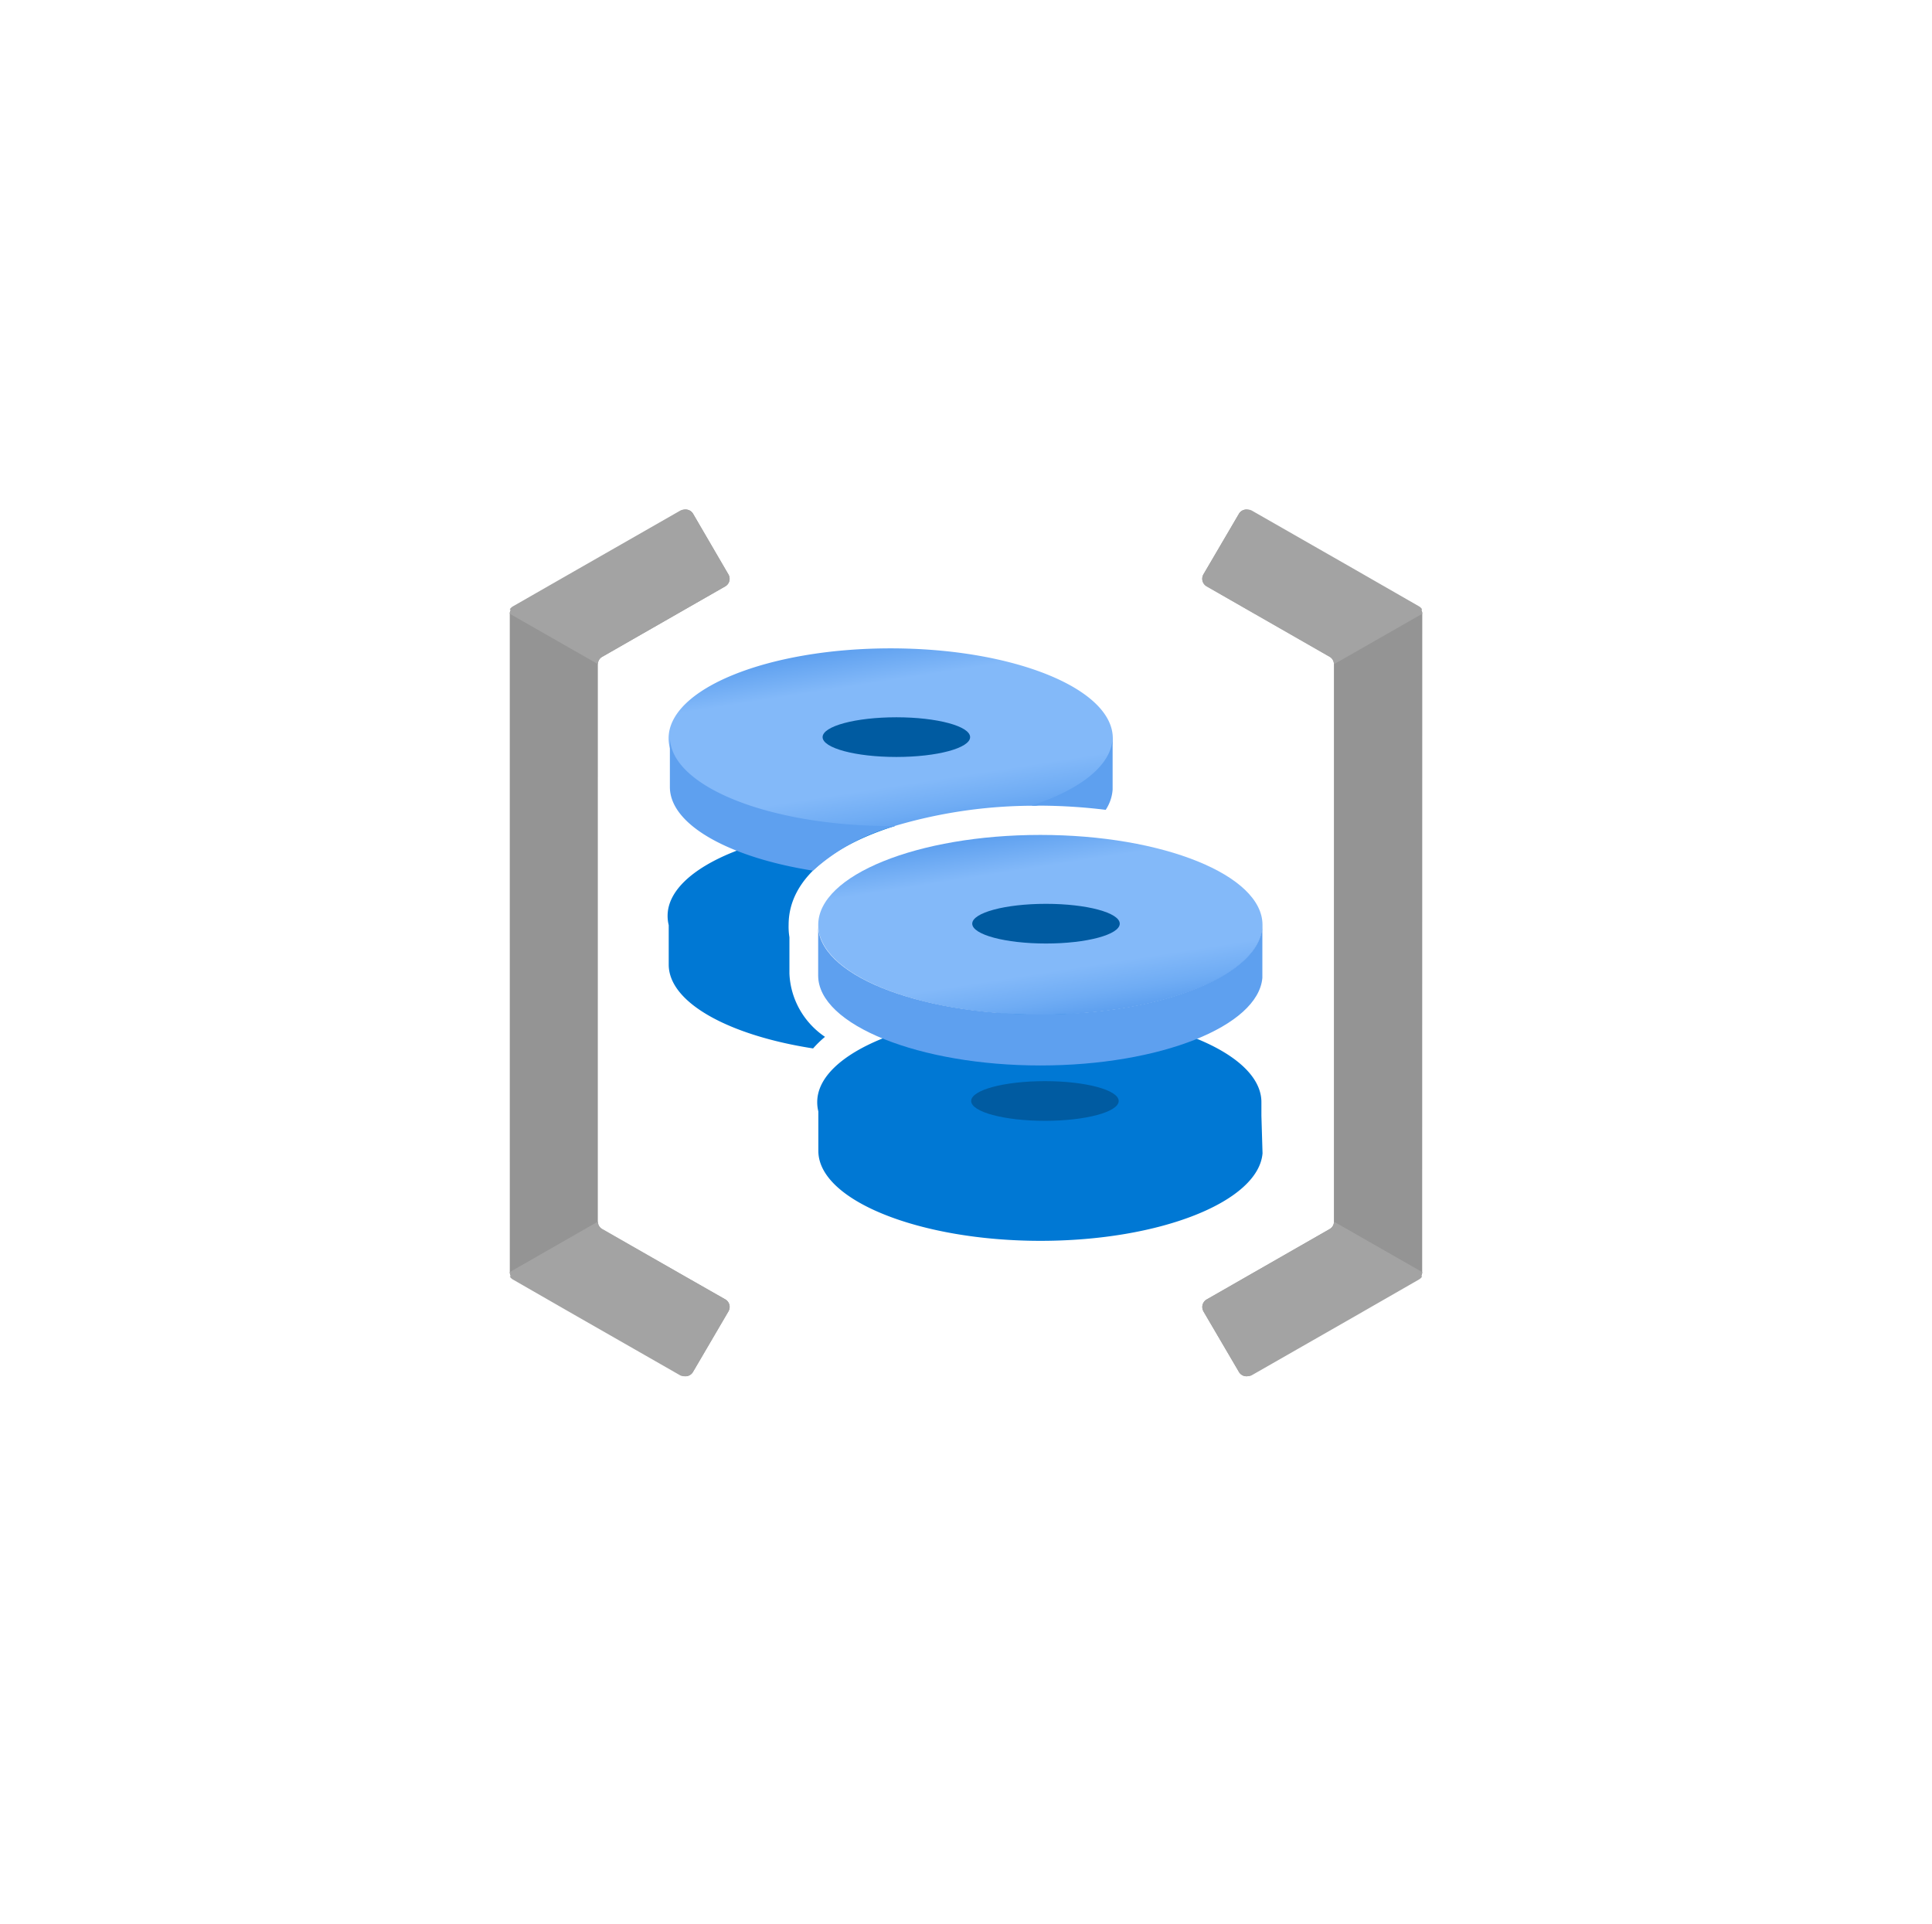 <?xml version="1.0" encoding="UTF-8" standalone="no"?>
<!DOCTYPE svg PUBLIC "-//W3C//DTD SVG 1.1//EN" "http://www.w3.org/Graphics/SVG/1.1/DTD/svg11.dtd">
<!-- Generated by Microsoft Visio, SVG Export Disk Pool.svg Page-1 -->
<svg xmlns="http://www.w3.org/2000/svg" xmlns:xlink="http://www.w3.org/1999/xlink" xmlns:ev="http://www.w3.org/2001/xml-events"
		width="1.667in" height="1.66in" viewBox="0 0 120.017 119.542" xml:space="preserve" color-interpolation-filters="sRGB"
		class="st8">
	<style type="text/css">
	<![CDATA[
		.st1 {fill:#0078d4;stroke:none;stroke-linecap:butt;stroke-width:31.662}
		.st2 {fill:url(#grad0-8);stroke:none;stroke-linecap:butt;stroke-width:31.662}
		.st3 {fill:#005ba1;stroke:none;stroke-linecap:butt;stroke-width:31.662}
		.st4 {fill:#5ea0ef;stroke:none;stroke-linecap:butt;stroke-width:31.662}
		.st5 {fill:url(#grad0-20);stroke:none;stroke-linecap:butt;stroke-width:31.662}
		.st6 {fill:#949494;stroke:none;stroke-linecap:butt;stroke-width:31.662}
		.st7 {fill:#a3a3a3;stroke:none;stroke-linecap:butt;stroke-width:31.662}
		.st8 {fill:none;fill-rule:evenodd;font-size:12px;overflow:visible;stroke-linecap:square;stroke-miterlimit:3}
	]]>
	</style>

	<defs id="Patterns_And_Gradients">
		<linearGradient id="grad0-8" x1="0" y1="0" x2="1" y2="0" gradientTransform="rotate(69.097 0.5 0.5)">
			<stop offset="0" stop-color="#5ea0ef" stop-opacity="1"/>
			<stop offset="0.2" stop-color="#83b9f9" stop-opacity="1"/>
			<stop offset="0.5" stop-color="#83b9f9" stop-opacity="1"/>
			<stop offset="0.75" stop-color="#83b9f9" stop-opacity="1"/>
			<stop offset="0.9" stop-color="#6facf4" stop-opacity="1"/>
			<stop offset="1" stop-color="#5ea0ef" stop-opacity="1"/>
		</linearGradient>
		<linearGradient id="grad0-20" x1="0" y1="0" x2="1" y2="0" gradientTransform="rotate(69.083 0.5 0.5)">
			<stop offset="0" stop-color="#5ea0ef" stop-opacity="1"/>
			<stop offset="0.2" stop-color="#83b9f9" stop-opacity="1"/>
			<stop offset="0.5" stop-color="#83b9f9" stop-opacity="1"/>
			<stop offset="0.75" stop-color="#83b9f9" stop-opacity="1"/>
			<stop offset="0.9" stop-color="#6facf4" stop-opacity="1"/>
			<stop offset="1" stop-color="#5ea0ef" stop-opacity="1"/>
		</linearGradient>
	</defs>
	<g>
		<title>Page-1</title>
		<g id="group5470-1" transform="translate(31.662,-34.016)">
			<title>Disk Pool</title>
			<g id="group5471-2">
				<title>layer1</title>
				<g id="shape5472-3" transform="translate(9.805,-20.37)">
					<title>path2</title>
					<path d="M9.78 118.82 A5.087 5.016 0 0 1 7.57 114.89 L7.57 112.63 A4.135 4.078 0 0 1 7.52 111.86 C7.52
								 108.98 10.29 106.92 14.15 105.71 L13.8 105.71 C6.18 105.71 0 108.22 0 111.3 A2.491 2.457 -180
								 0 0 0.07 111.88 L0.07 114.33 C0.07 116.72 3.87 118.74 9.04 119.54 A6.756 6.662 0 0 1 9.78 118.82
								 L9.78 118.82 Z" class="st1"/>
				</g>
				<g id="shape5473-5" transform="translate(9.868,-34.072)">
					<title>path4</title>
					<path d="M22.84 118.16 C25.74 117.13 27.6 115.64 27.6 113.97 C27.6 110.88 21.42 108.38 13.8 108.38 C6.18 108.38
								 0 110.88 0 113.97 C0 117.06 6.1 119.52 13.65 119.54 A30.047 29.628 0 0 1 22.84 118.16 Z"
							class="st2"/>
				</g>
				<g id="shape5474-9" transform="translate(19.436,-38.485)">
					<title>ellipse6</title>
					<ellipse cx="4.583" cy="118.309" rx="4.583" ry="1.233" class="st3"/>
				</g>
				<g id="shape5475-11" transform="translate(9.887,-31.417)">
					<title>path8</title>
					<path d="M23.08 115.5 A33.984 33.51 0 0 1 27.14 115.76 A2.661 2.624 -180 0 0 27.57 114.5 L27.57 111.2 C27.57
								 112.95 25.62 114.48 22.5 115.51 L23.08 115.5 ZM14.05 116.77 L13.86 116.77 C6.17 116.77 0 114.26
								 0.06 111.18 L0.06 114.34 C0.06 116.72 3.82 118.73 8.95 119.54 A12.419 12.246 0 0 1 14.05 116.77
								 L14.05 116.77 Z" class="st4"/>
				</g>
				<g id="shape5476-13" transform="translate(19.102,-8.413)">
					<title>path10</title>
					<path d="M27.6 110.92 C27.6 107.84 21.42 105.33 13.8 105.33 C6.18 105.33 0 107.84 0 110.92 A2.466 2.432 -180
								 0 0 0.07 111.5 L0.07 113.95 C0.07 117.04 6.4 119.54 13.87 119.54 C21.34 119.54 27.42 117.09 27.67
								 114.1 L27.6 111.77 L27.6 110.92 Z" class="st1"/>
				</g>
				<g id="shape5477-15" transform="translate(28.668,-15.873)">
					<title>ellipse12</title>
					<ellipse cx="4.583" cy="118.309" rx="4.583" ry="1.233" class="st3"/>
				</g>
				<g id="shape5478-17" transform="translate(19.165,-22.466)">
					<title>ellipse14</title>
					<ellipse cx="13.802" cy="113.955" rx="13.802" ry="5.587" class="st5"/>
				</g>
				<g id="shape5479-21" transform="translate(28.734,-26.892)">
					<title>ellipse16</title>
					<ellipse cx="4.583" cy="118.309" rx="4.583" ry="1.233" class="st3"/>
				</g>
				<g id="shape5480-23" transform="translate(19.091,-19.311)">
					<title>path18</title>
					<path d="M13.87 116.37 C21.51 116.37 27.67 113.86 27.67 110.78 L27.67 114.1 C27.41 117.09 21.34 119.54 13.87
								 119.54 C6.4 119.54 0.07 117.04 0.07 113.95 L0.07 110.78 C0 113.86 6.18 116.37 13.87 116.37 Z"
							class="st4"/>
				</g>
				<g id="shape5481-25" transform="translate(0,-0.025)">
					<title>path20</title>
					<path d="M0 113.09 a0.548 0.54 -180 0 0 0.271 0.466 L4.12 115.76 L10.65 119.49 a0.532 0.525
								 -180 0 0 0.731 -0.189 L13.59 115.52 a0.551 0.543 -180 0 0 -0.199 -0.732 L5.74
								 110.44 a0.532 0.525 0 0 1 -0.271 -0.462 L5.47 75.32 a0.532 0.525 0 0 1 0.271
								 -0.462 L13.39 70.48 a0.551 0.543 -180 0 0 0.199 -0.73 L11.39 65.97 a0.542 0.534
								 -180 0 0 -0.733 -0.202 L4.25 69.44 L0.27 71.72 a0.542 0.534 -180 0 0 -0.271 0.462
								 L0 113.09 Z" class="st6"/>
				</g>
				<g id="shape5482-27" transform="translate(0,1.42109E-14)">
					<title>path22</title>
					<path d="M13.59 69.72 L11.39 65.95 a0.539 0.531 -180 0 0 -0.548 -0.261 a0.507 0.5 -180 0
								 0 -0.271 0.07 L4.17 69.42 L0.19 71.7 a0.551 0.543 -180 0 0 -0.192 0.187 L0.06
								 71.92 a0.545 0.537 -180 0 0 -0.06 0.239 L5.48 75.29 a0.526 0.519 0 0 1 0.271
								 -0.462 L13.39 70.45 a0.551 0.543 -180 0 0 0.199 -0.73 L13.59 69.72 ZM13.59 115.51
								 L11.38 119.28 a0.542 0.534 0 0 1 -0.548 0.261 a0.507 0.5 0 0 1 -0.271 -0.07
								 L4.16 115.81 L0.19 113.53 a0.561 0.553 0 0 1 -0.192 -0.189 L0.06 113.31 a0.52 0.512
								 0 0 1 -0.06 -0.242 L5.48 109.93 a0.532 0.525 -180 0 0 0.271 0.462 L13.39 114.77
								 a0.551 0.543 0 0 1 0.199 0.732 L13.59 115.51 Z" class="st7"/>
				</g>
				<g id="shape5483-29" transform="translate(43.047,-0.016)">
					<title>path24</title>
					<path d="M13.65 72.17 a0.548 0.54 -180 0 0 -0.271 -0.466 L9.53 69.51 L2.99 65.77 a0.532 0.525
								 -180 0 0 -0.731 0.189 L0.05 69.73 a0.551 0.543 -180 0 0 0.199 0.732 L7.89 74.83
								 a0.532 0.525 0 0 1 0.271 0.462 L8.16 109.95 a0.532 0.525 0 0 1 -0.271 0.462
								 L0.25 114.79 a0.551 0.543 -180 0 0 -0.199 0.73 L2.26 119.29 a0.542 0.534 -180 0
								 0 0.733 0.202 L9.39 115.83 L13.37 113.55 a0.542 0.534 -180 0 0 0.274 -0.466 L13.65
								 72.17 Z" class="st6"/>
				</g>
				<g id="shape5484-31" transform="translate(43.046,-0.003)">
					<title>path26</title>
					<path d="M0.05 115.51 L2.26 119.28 a0.539 0.531 -180 0 0 0.548 0.261 a0.507 0.5 -180 0 0
								 0.271 -0.07 L9.48 115.81 L13.45 113.53 a0.551 0.543 -180 0 0 0.192 -0.187 L13.59
								 113.31 a0.545 0.537 -180 0 0 0.06 -0.239 L8.17 109.94 a0.526 0.519 0 0 1 -0.271
								 0.462 L0.26 114.77 a0.548 0.54 -180 0 0 -0.205 0.73 L0.05 115.51 ZM0.05 69.72 L2.26
								 65.95 a0.542 0.534 0 0 1 0.548 -0.261 a0.507 0.5 0 0 1 0.271 0.07 L9.48
								 69.42 L13.45 71.7 a0.542 0.534 0 0 1 0.192 0.189 L13.59 71.92 a0.52 0.512 0 0
								 1 0.06 0.242 L8.16 75.3 a0.532 0.525 -180 0 0 -0.271 -0.462 L0.25 70.46 a0.551
								 0.543 0 0 1 -0.199 -0.732 L0.05 69.72 Z" class="st7"/>
				</g>
			</g>
		</g>
	</g>
</svg>
